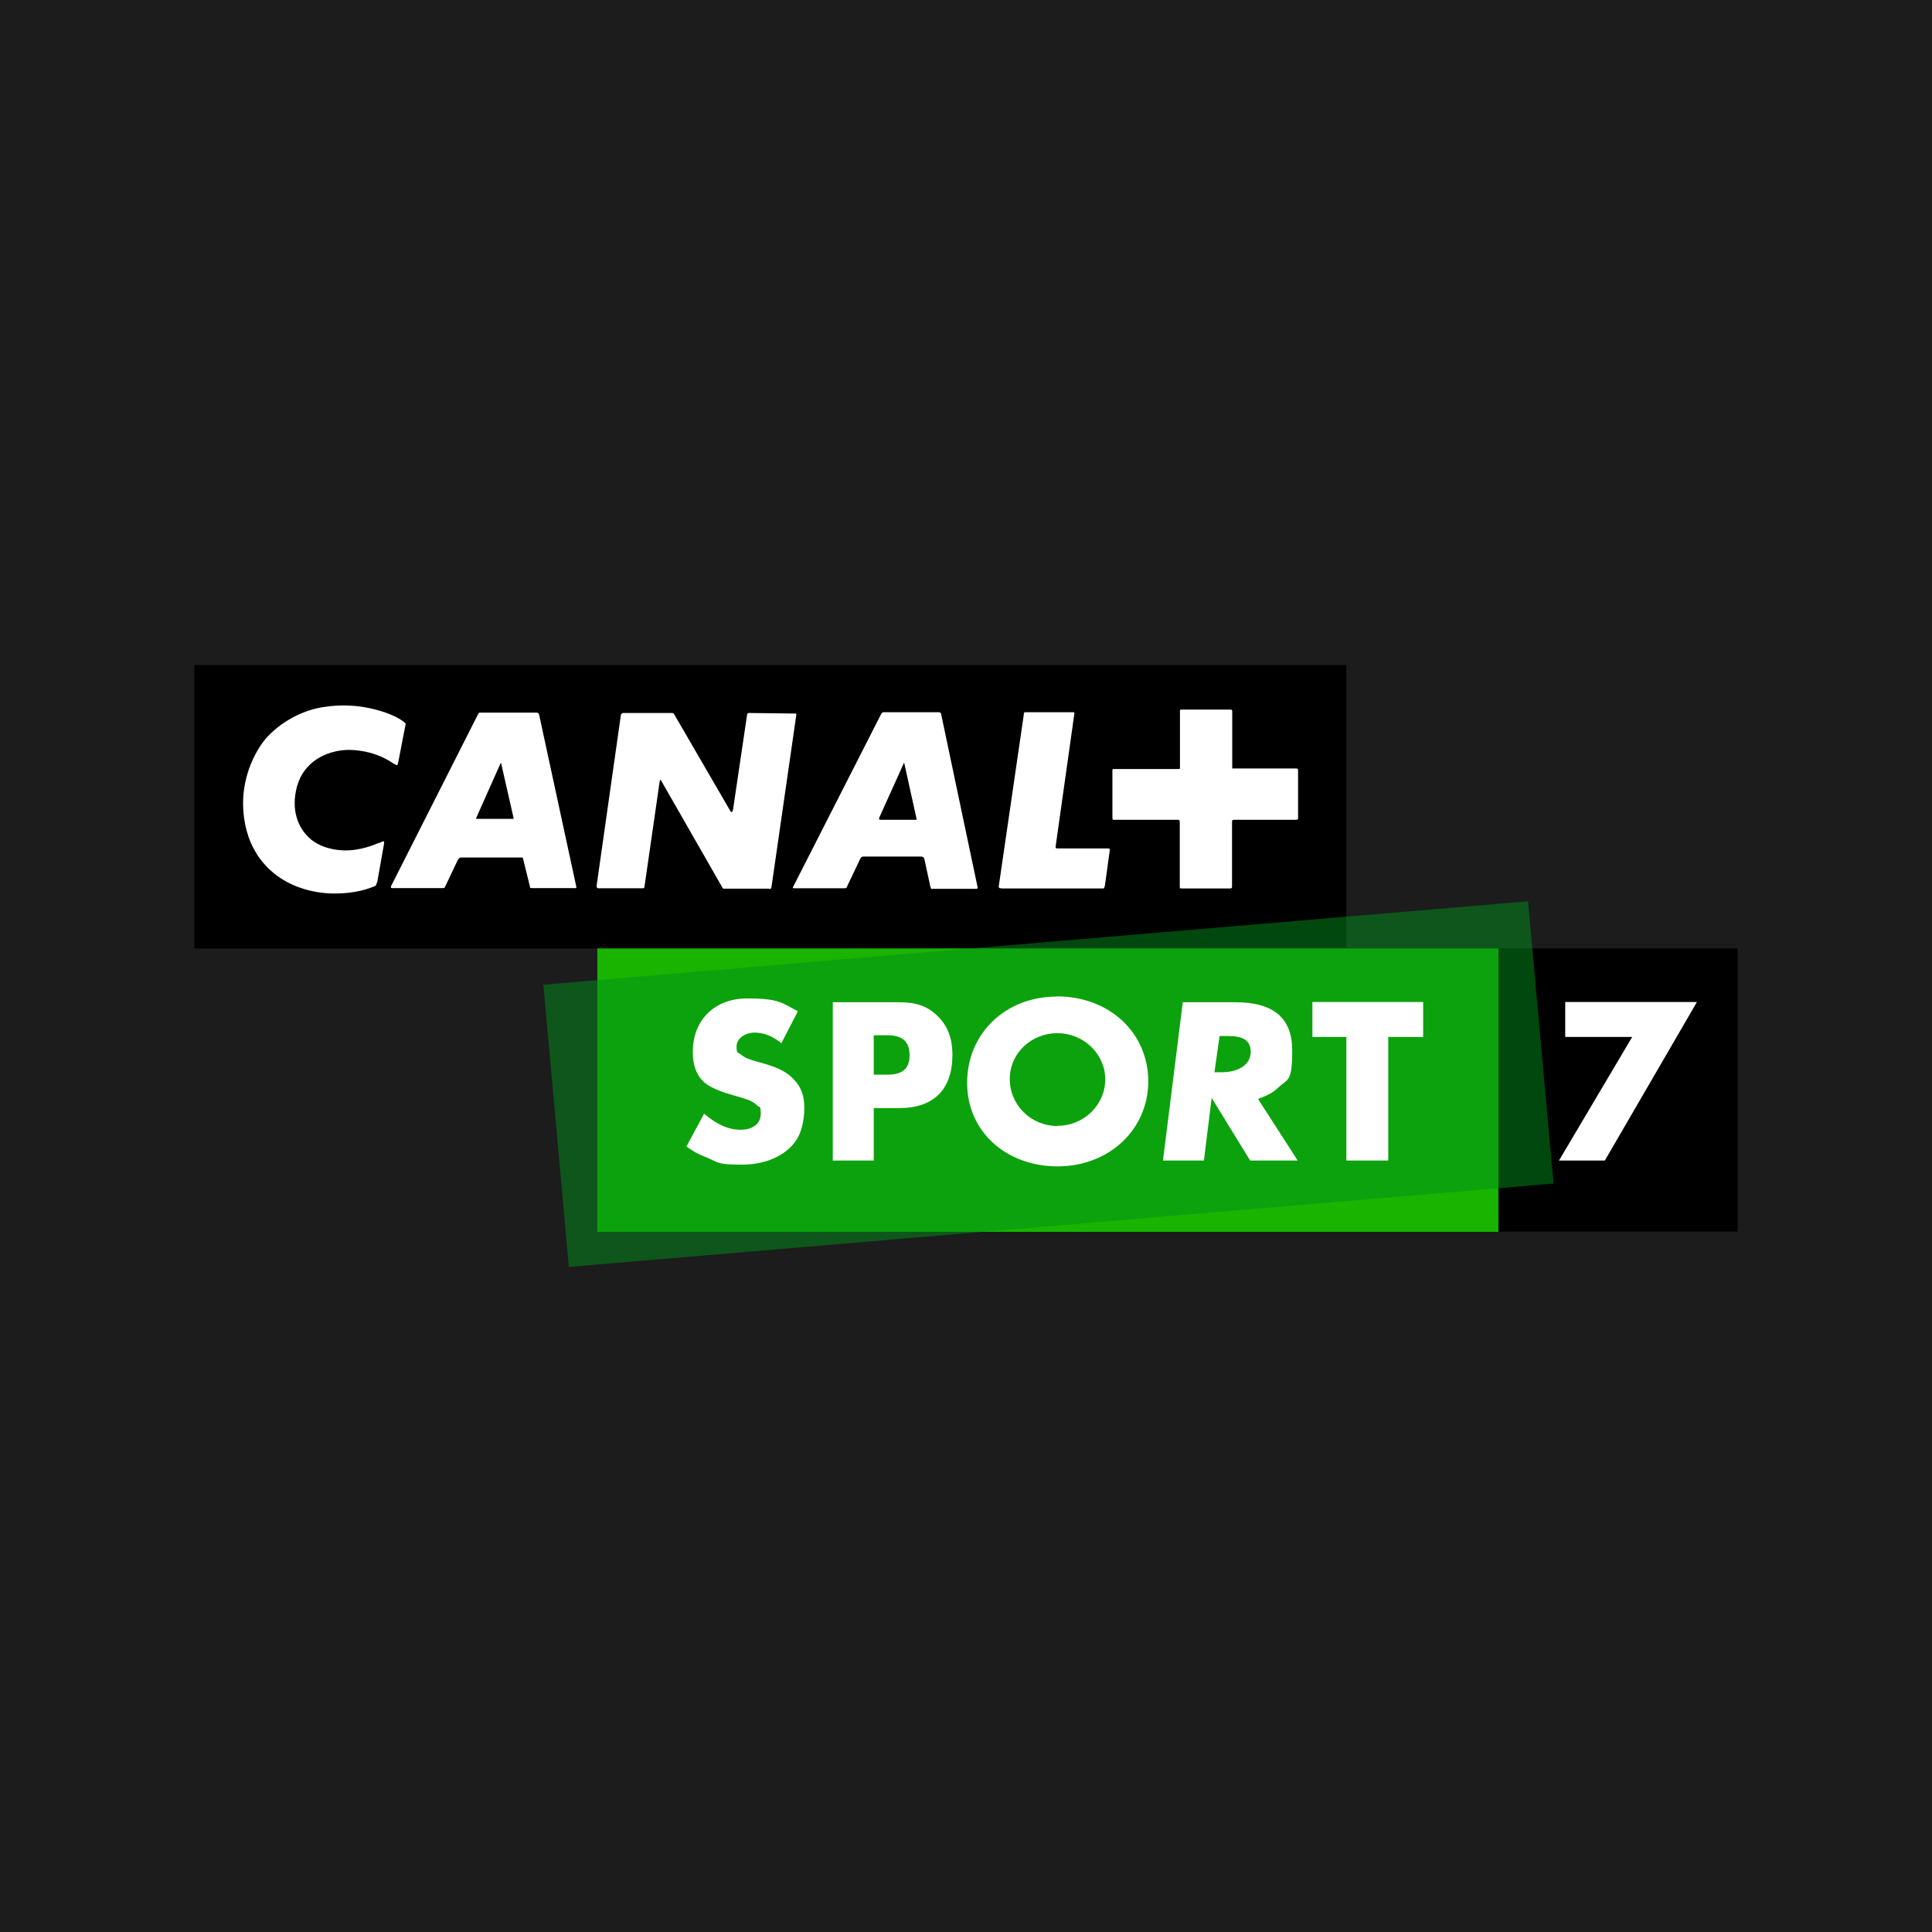 <?xml version="1.0" encoding="UTF-8"?>
<svg xmlns="http://www.w3.org/2000/svg" version="1.1" viewBox="0 0 1024 1024">
  <defs>
    <style>
      .cls-1 {
        fill: #1c1c1c;
      }

      .cls-2 {
        fill: #fff;
      }

      .cls-3 {
        opacity: .5;
      }

      .cls-4 {
        fill: #18b400;
      }

      .cls-5 {
        fill: #008f1a;
      }
    </style>
  </defs>
  <!-- Generator: Adobe Illustrator 28.7.1, SVG Export Plug-In . SVG Version: 1.2.0 Build 142)  -->
  <g>
    <g id="Vrstva_1">
      <rect class="cls-1" width="1024" height="1024"/>
      <g>
        <polygon points="921 502.7 921 652.8 794.2 652.8 778.8 640.2 778.8 516.4 794.2 502.7 921 502.7"/>
        <g>
          <rect id="rect1082" x="103" y="352.5" width="610.6" height="150.2"/>
          <path id="path1084" class="cls-2" d="M199.8,467.5c-.1,1-.6,1.8-.6,1.8,0,0-.5.5-1.4.7-12.3,5-26.1,3.3-26.1,3.3-22.3-2.4-36.4-15.8-41-33.1-6.7-25.9,6.6-44.4,9.8-48.3,7.9-9.2,20.1-15.8,32-17.3,15.3-2.2,26.6,1.4,31.3,2.9,0,0,5.2,1.7,9,4.2,1.9,1.3,2.2,1.8,2.2,1.8,0,0,.1.2-.4,2.3l-3.6,18.6c-.1.8-.6,1.2-.6,1.2,0,0-.3,0-2-1-11.6-8.1-25.1-7.1-25.1-7.1-10.3.6-22.2,6-25.9,19.4-3.2,11.9.2,21.9,7.3,27.9,4.9,4.1,12.5,6.3,20.5,5.9,8.8-.6,15.7-4.1,15.2-3.8,0,0,.4,0,.8-.2,1.8-.9,2.2-.8,2.2-.8,0,0,.4.4.1,1.6l-3.6,20.3h0Z"/>
          <path id="path1086" class="cls-2" d="M265.6,404.4s-.1,0-.3.2l-12.8,28.7c-.3.4-.2.6-.2.6,0,0,.2.1.8.1h18.9c.1.1.2,0,.2,0,0,0,.1-.1,0-.5l-6.6-29c0-.2,0-.2,0-.2M304.8,470.7h-22.9c-.5,0-.9-.1-.9-.1,0,0-.1-.1-.2-1l-3.6-14.6c0-.4-.3-.5-.3-.5h-32.6c-.7,0-1,.5-1,.5,0,0-.5.4-.9,1.3l-6.4,13.5c-.3.5-.4.7-.4.7,0,0-.4.2-.8.2h-26.7c-.7,0-.9-.2-.9-.2,0,0-.1-.4.1-.9l46.2-91.3c.3-.5.6-.6.6-.6h30.4c.5,0,.9.4.9.4,0,0,.1.1.3.5l19.8,91.6c0,.4-.3.5-.3.5,0,0-.1.1-.4.1"/>
          <path id="path1088" class="cls-2" d="M407.7,471h-24.3s-.1-.1-.3-.2l-32.7-57.1c-.3-.3-.4-.3-.4-.3,0,0-.3,0-.3.4l-8.1,56.1c-.1.7-.3.8-.3.8,0,0-.3.1-.7.1h-23.4c-.4,0-.6-.2-.6-.2,0,0-.5-.5-.4-1l12.9-90.7c.1-.5.4-.6.4-.6,0,0,.4-.4.8-.4h26.1c.4,0,.6.3.6.3,0,0,.3.1.4.5l29.5,50.8c.5,1.1.9.9.9.9,0,0,.4,0,.7-1.1l7.5-50.6c0-.4.3-.5.3-.5,0,0,.1-.3.5-.3l24.6.3c.5,0,.6.1.6.1,0,0,.1.1.1.4l-13.2,91.5c-.1.5-.4.9-.4.9,0,0-.1.1-.8.1"/>
          <path id="path1090" class="cls-2" d="M479.2,404.1s0,0-.2.5l-12.9,28.6c-.3.9-.2,1-.2,1,0,0,.4.3.7.3h19c0,0,.2,0,.2,0,0,0,.1-.1,0-.5l-6.5-29.4c0-.4-.3-.4-.3-.4M517.9,471.1h-23.6c-.5.3-.9-.3-.9-.3,0,0,0,0-.3-.9l-3.1-14.3c-.2-.8-.5-1.2-.5-1.2,0,0-.6-.4-1.4-.4h-30.6c-.6,0-1,.4-1,.4,0,0-.5.5-.8,1.3l-6.9,14.5c-.1.4-.4.5-.4.5,0,0-.5.1-.8.1h-26.5c-.6.1-.9-.2-.9-.2,0,0-.1-.2.3-.8l46.7-91.7c.3-.1.5-.5.5-.5,0,0,.3-.1,1-.1h28.9c.7,0,1,.4,1,.4,0,0,.1.1.2.5l19.4,92.1c0,.2-.1.4-.1.4,0,0,0,.1-.4.1"/>
          <path id="path1092" class="cls-2" d="M585.5,469.7c-.2.8-.3,1-.3,1,0,0-.1.2-.8.2h-53c-1.6,0-1.9-.4-1.9-.4,0,0-.3-.5,0-1.7l13.1-89.8c0-1.1.4-1.5.4-1.5h25.5c.7,0,.9.1.9.1,0,0,.1.4,0,.9l-9.9,70.2c-.1.8.3.9.3.9,0,0,.3.1,1.3.1h26.2c.5,0,.8.2.8.2,0,0,.1.1.1.8l-2.6,18.9h0Z"/>
          <path id="path1094" class="cls-2" d="M687.5,434.2s0,.3-.5.3h-32.9c-.5,0-.8.2-.8.2,0,0-.3.1-.3.8v34.6c0,.5-.3.6-.3.6,0,0-.2.2-.6.2h-26.1c-.4,0-.6-.2-.6-.2,0,0-.1-.1-.1-.8v-34.5c0-.4-.4-.7-.4-.7,0,0-.2-.2-.5-.2h-33.7c-.6,0-.8,0-.8,0,0,0-.3-.3-.3-1v-25.3c0-.3.3-.6.3-.6,0,0,.1,0,.4,0h34.5c.3,0,.3-.1.3-.1,0,0,.3-.1.3-.4v-30.3c0-.3.1-.6.1-.6,0,0,.2-.1,1-.1h25.6c.5,0,.7.1.7.1,0,0,.3.3.3.8v30.3h33.4c.9,0,1.1.1,1.1.1,0,0,.4.1.4.9v25.6c0,.3-.4.6-.4.6"/>
        </g>
        <g>
          <rect id="rect1068" class="cls-4" x="316.6" y="502.7" width="477.6" height="150.2"/>
          <g id="g1080" class="cls-3">
            <g id="g1078">
              <polygon id="rect1076" class="cls-5" points="288 521.9 809.9 477.7 823.4 627.3 301.5 671.5 288 521.9"/>
            </g>
          </g>
          <g>
            <path id="path1096" class="cls-2" d="M687.8,615.1h-25.2l-20.4-33.2-4.1,33.2h-21.7l10.5-83.9h27.8c20.3,0,30.2,8.4,30.2,25.5s-2.3,15-7.5,19.8c-2.7,2.6-5,3.8-10.6,6l21,32.6ZM643.7,568.3h3.9c9.1,0,15.3-4.2,15.3-10.7s-4.4-8.5-12.4-8.5h-4.1l-2.7,19.1h0Z"/>
            <polygon id="polygon1098" class="cls-2" points="754.3 549.6 735.8 549.6 735.8 615.1 713.6 615.1 713.6 549.6 695.6 549.6 695.6 531.1 754.3 531.1 754.3 549.6"/>
            <path id="path1100" class="cls-2" d="M414.2,553c-4.7-3.9-9.4-5.7-14.3-5.7s-9.5,3.1-9.5,7.3.7,3,2,4.1c1.5,1.3,3.5,2.4,5.6,3,1.2.5,3.8,1.1,7.6,2.2,7.8,2.4,11.7,4.5,15.3,8.4,3.8,4,5.4,8.5,5.4,15s-1.4,11.6-3.2,15.2c-4.7,9-16.1,14.8-29.8,14.8s-12.3-1.2-19.2-4c-4.5-1.8-6.2-2.8-10.3-5.6l9.4-17.4c6.8,5.8,13,8.5,19.4,8.5s10.6-3.3,10.6-8.3-.7-3.4-1.8-4.5c-2.3-2.2-4.3-3.1-11.4-5.1-7-2-9.7-3-12.9-4.7-6.7-3.4-9.9-9.6-9.9-18.7,0-16.9,11.6-28.3,28.8-28.3s18.4,2.4,26.9,6.8l-8.8,17h0Z"/>
            <path id="path1102" class="cls-2" d="M463.1,615.1h-21.7v-83.9h34.5c9.8,0,15.3,1.9,20.8,7.1,5.5,5.1,8.1,12.1,8.1,20.8,0,18.3-9.9,28.2-28.1,28.2h-13.6v27.9h0ZM470.2,569.6c8.2,0,11.9-3.2,11.9-10.4s-3.9-10.5-11.8-10.5h-7.2v20.9h7.1,0Z"/>
            <path id="path1104" class="cls-2" d="M560.1,528.2c-27.2,0-47.5,19.6-47.5,45.7s20.9,44.3,48,44.3,48-19.4,48-45.1-20.6-45-48.5-45M560.5,596.8c-14.1,0-25.3-11.1-25.3-24.9s11.5-24.3,25.3-24.3,25.3,11,25.3,24.5-11.3,24.6-25.3,24.6"/>
          </g>
        </g>
        <polygon id="_7" class="cls-2" points="829.6 549.6 865.1 549.6 826.3 615.1 850.6 615.1 899.4 531.1 829.6 531.1 829.6 549.6"/>
      </g>
    </g>
  </g>
</svg>
